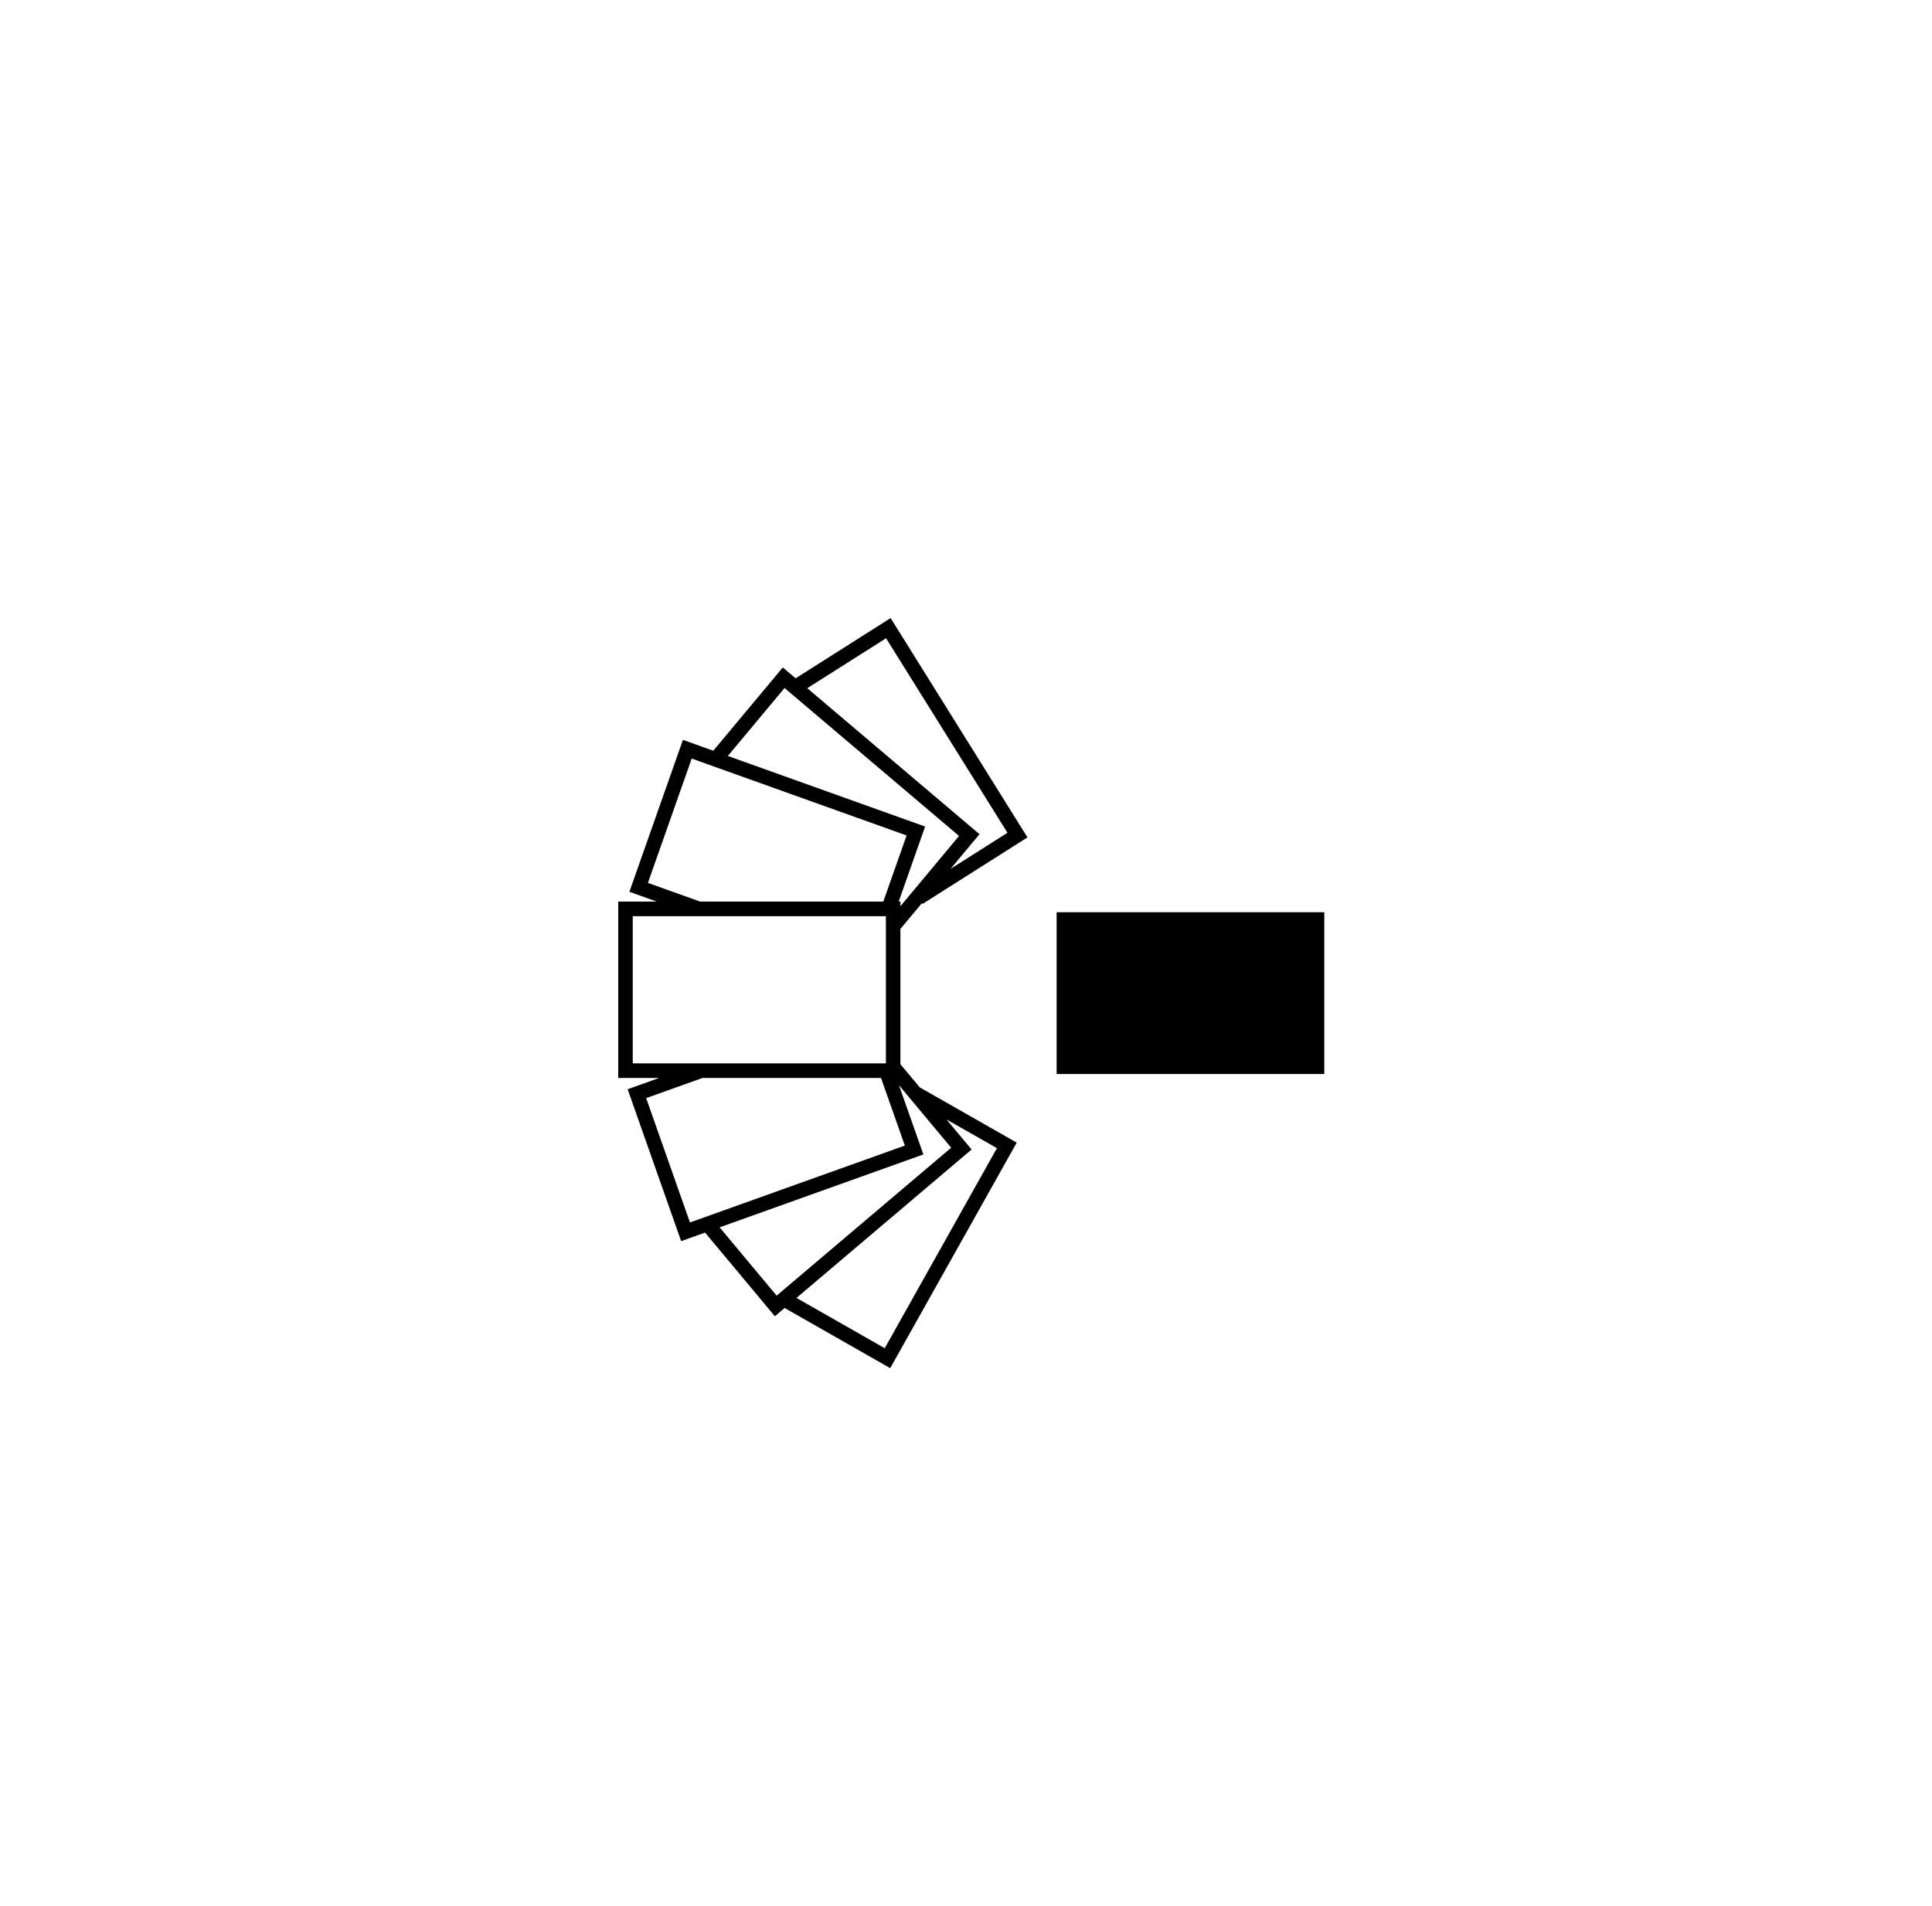 <svg width="75" height="74" viewBox="0 0 75 74" fill="none" xmlns="http://www.w3.org/2000/svg">
<g clip-path="url(#clip0_187:296)">
<path d="M51.409 35.422H41.018V41.703H51.409V35.422Z" fill="currentColor"/>
<path d="M34.954 41.324V36.071L35.791 35.067L35.812 35.1L39.886 32.516L34.574 24L30.886 26.339L30.388 25.916L27.689 29.151L26.511 28.729L24.433 34.628L25.494 35.008H24V41.857H25.588L24.365 42.295L26.442 48.193L27.37 47.861L30.081 51.111L30.459 50.789L34.558 53.126L39.469 44.368L35.705 42.223L34.954 41.324ZM34.397 24.783L39.11 32.337L36.9 33.738L38.024 32.392L31.338 26.723L34.397 24.783ZM30.456 26.716L37.23 32.46L34.954 35.188V35.007H34.888L35.913 32.095L28.255 29.354L30.456 26.716ZM25.152 34.283L26.852 29.455L35.194 32.441L34.29 35.008H27.178L25.152 34.283ZM24.563 35.576H27.081L27.083 35.577L27.084 35.576H34.391V41.289H24.563V35.576ZM25.084 42.64L27.272 41.857H34.201L35.126 44.483L26.784 47.468L25.084 42.64ZM27.936 47.658L35.845 44.827L34.898 42.138L36.924 44.566L30.149 50.31L27.936 47.658ZM38.701 44.583L34.345 52.351L30.919 50.399L37.717 44.635L36.741 43.467L38.701 44.583Z" fill="currentColor"/>
</g>
<defs>
<filter id="filter0_d_187:296" x="0" y="0" width="75" height="74" filterUnits="userSpaceOnUse" color-interpolation-filters="sRGB">
<feFlood flood-opacity="0" result="BackgroundImageFix"/>
<feColorMatrix in="SourceAlpha" type="matrix" values="0 0 0 0 0 0 0 0 0 0 0 0 0 0 0 0 0 0 127 0" result="hardAlpha"/>
<feOffset dy="-1"/>
<feGaussianBlur stdDeviation="7.5"/>
<feColorMatrix type="matrix" values="0 0 0 0 0.727 0 0 0 0 0.753 0 0 0 0 0.804 0 0 0 0.3 0"/>
<feBlend mode="normal" in2="BackgroundImageFix" result="effect1_dropShadow_187:296"/>
<feBlend mode="normal" in="SourceGraphic" in2="effect1_dropShadow_187:296" result="shape"/>
</filter>
<clipPath id="clip0_187:296">
<rect width="27.412" height="29.125" fill="currentColor" transform="translate(24 24)"/>
</clipPath>
</defs>
</svg>
